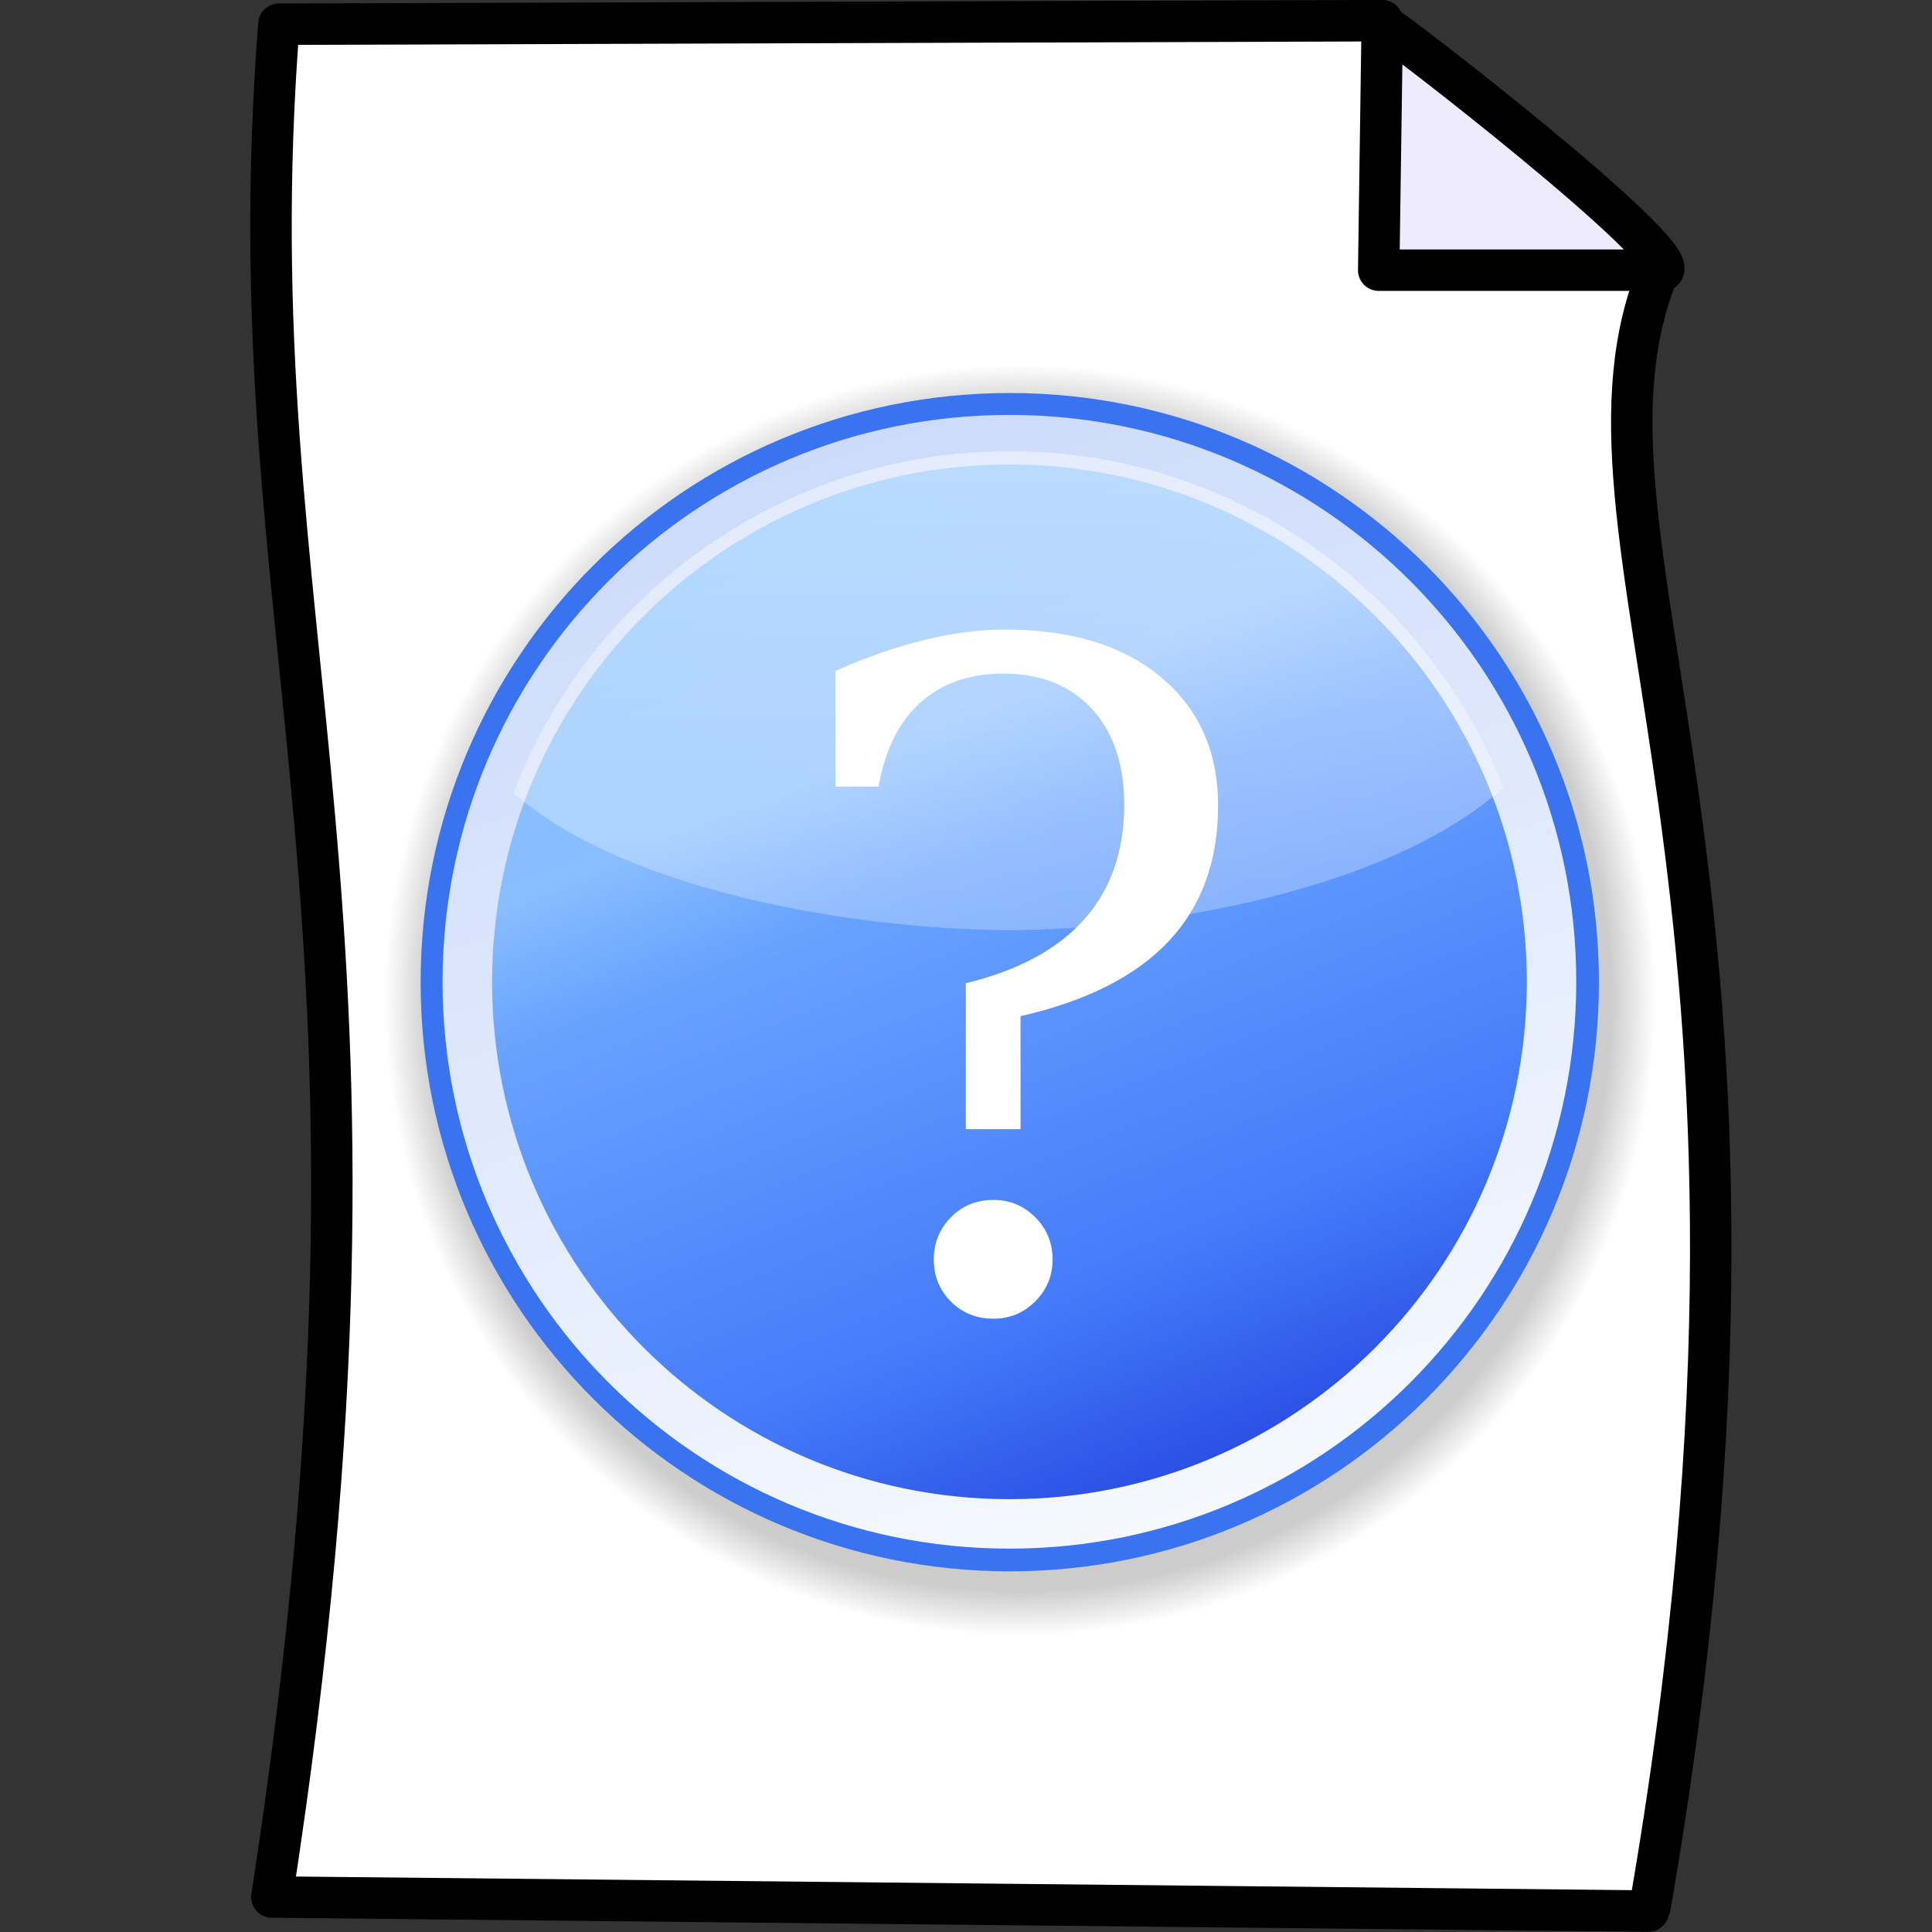 <?xml version="1.0" encoding="UTF-8" standalone="no"?>
<!-- Created with Sodipodi ("http://www.sodipodi.com/") -->

<svg
   xmlns:dc="http://purl.org/dc/elements/1.1/"
   xmlns:cc="http://creativecommons.org/ns#"
   xmlns:rdf="http://www.w3.org/1999/02/22-rdf-syntax-ns#"
   xmlns:svg="http://www.w3.org/2000/svg"
   xmlns="http://www.w3.org/2000/svg"
   xmlns:xlink="http://www.w3.org/1999/xlink"
   xmlns:sodipodi="http://sodipodi.sourceforge.net/DTD/sodipodi-0.dtd"
   xmlns:inkscape="http://www.inkscape.org/namespaces/inkscape"
   height="151.99"
   id="svg548"
   inkscape:version="0.48.3.1 r9886"
   sodipodi:docname="writing_log_success.svg"
   sodipodi:version="0.32"
   width="151.99"
   version="1.1"
   inkscape:export-filename="/home/nkg/android/geokrety/resources/writing_log_19.png"
   inkscape:export-xdpi="11.25074"
   inkscape:export-ydpi="11.25074">
  <rect width="100%" height="100%" fill="#333333" stroke="none"/>
  <defs
     id="defs550">
    <linearGradient
       id="linearGradient562">
      <stop
         id="stop563"
         offset="0"
         style="stop-color:#de9500;stop-opacity:1;" />
      <stop
         id="stop564"
         offset="1"
         style="stop-color:#ffff0f;stop-opacity:1;" />
    </linearGradient>
    <linearGradient
       id="linearGradient558">
      <stop
         id="stop559"
         offset="0"
         style="stop-color:#000;stop-opacity:1;" />
      <stop
         id="stop560"
         offset="1"
         style="stop-color:#fff;stop-opacity:1;" />
    </linearGradient>
    <linearGradient
       gradientUnits="userSpaceOnUse"
       id="linearGradient561"
       spreadMethod="reflect"
       x1="343.831"
       x2="306.405"
       xlink:href="#linearGradient562"
       y1="89.583"
       y2="67.144"
       gradientTransform="scale(1.065,0.939)" />
    <linearGradient
       id="linearGradient562-8-42">
      <stop
         id="stop563-7-0"
         offset="0"
         style="stop-color:#de9500;stop-opacity:1;" />
      <stop
         id="stop564-1-2"
         offset="1"
         style="stop-color:#ffff0f;stop-opacity:1;" />
    </linearGradient>
    <linearGradient
       id="linearGradient562-8">
      <stop
         id="stop563-7"
         offset="0"
         style="stop-color:#de9500;stop-opacity:1;" />
      <stop
         id="stop564-1"
         offset="1"
         style="stop-color:#ffff0f;stop-opacity:1;" />
    </linearGradient>
    <linearGradient
       id="linearGradient562-8-4">
      <stop
         id="stop563-7-9"
         offset="0"
         style="stop-color:#de9500;stop-opacity:1;" />
      <stop
         id="stop564-1-8"
         offset="1"
         style="stop-color:#ffff0f;stop-opacity:1;" />
    </linearGradient>
    <linearGradient
       x1="127.812"
       y1="31.594"
       x2="127.812"
       y2="118.625"
       id="linearGradient4614"
       xlink:href="#linearGradient15536"
       gradientUnits="userSpaceOnUse" />
    <linearGradient
       id="linearGradient15536">
      <stop
         style="stop-color:white;stop-opacity:1"
         offset="0"
         id="stop15538" />
      <stop
         style="stop-color:white;stop-opacity:0.591"
         offset="1"
         id="stop15540" />
    </linearGradient>
    <linearGradient
       x1="127.812"
       y1="31.594"
       x2="127.812"
       y2="118.625"
       id="linearGradient3173"
       xlink:href="#linearGradient15536"
       gradientUnits="userSpaceOnUse" />
    <linearGradient
       id="linearGradient3175">
      <stop
         style="stop-color:white;stop-opacity:1"
         offset="0"
         id="stop3177" />
      <stop
         style="stop-color:white;stop-opacity:0.591"
         offset="1"
         id="stop3179" />
    </linearGradient>
    <linearGradient
       x1="162.122"
       y1="228.193"
       x2="101.212"
       y2="40.729"
       id="linearGradient7076"
       xlink:href="#linearGradient7070"
       gradientUnits="userSpaceOnUse" />
    <linearGradient
       id="linearGradient7070">
      <stop
         style="stop-color:white;stop-opacity:0.949"
         offset="0"
         id="stop7072" />
      <stop
         style="stop-color:white;stop-opacity:0.745"
         offset="1"
         id="stop7074" />
    </linearGradient>
    <linearGradient
       x1="168.973"
       y1="226.798"
       x2="94.361"
       y2="42.125"
       id="linearGradient4159"
       xlink:href="#linearGradient4153"
       gradientUnits="userSpaceOnUse" />
    <linearGradient
       id="linearGradient4153">
      <stop
         style="stop-color:#2a4fe4;stop-opacity:1"
         offset="0"
         id="stop4155" />
      <stop
         style="stop-color:#447bfa;stop-opacity:1"
         offset="0.2"
         id="stop7080" />
      <stop
         style="stop-color:#69a3ff;stop-opacity:1"
         offset="0.625"
         id="stop7084" />
      <stop
         style="stop-color:#89beff;stop-opacity:1"
         offset="0.75"
         id="stop7082" />
      <stop
         style="stop-color:#80beff;stop-opacity:1"
         offset="1"
         id="stop4157" />
    </linearGradient>
    <linearGradient
       x1="150.769"
       y1="72.58"
       x2="162.293"
       y2="131.318"
       id="linearGradient2818"
       xlink:href="#linearGradient2820"
       gradientUnits="userSpaceOnUse" />
    <linearGradient
       id="linearGradient2820">
      <stop
         style="stop-color:black;stop-opacity:0.314"
         offset="0"
         id="stop2822" />
      <stop
         style="stop-color:black;stop-opacity:0.196"
         offset="0.93"
         id="stop2826" />
      <stop
         style="stop-color:black;stop-opacity:0"
         offset="1"
         id="stop2824" />
    </linearGradient>
    <radialGradient
       cx="130.619"
       cy="132.016"
       r="115.951"
       fx="130.619"
       fy="132.016"
       id="radialGradient3721"
       xlink:href="#linearGradient2820"
       gradientUnits="userSpaceOnUse" />
    <linearGradient
       id="linearGradient3198">
      <stop
         style="stop-color:black;stop-opacity:0.314"
         offset="0"
         id="stop3200" />
      <stop
         style="stop-color:black;stop-opacity:0.196"
         offset="0.93"
         id="stop3202" />
      <stop
         style="stop-color:black;stop-opacity:0"
         offset="1"
         id="stop3204" />
    </linearGradient>
    <radialGradient
       r="115.951"
       fy="132.016"
       fx="130.619"
       cy="132.016"
       cx="130.619"
       gradientUnits="userSpaceOnUse"
       id="radialGradient3215"
       xlink:href="#linearGradient2820"
       inkscape:collect="always" />
    <linearGradient
       y2="118.625"
       x2="127.812"
       y1="31.594"
       x1="127.812"
       gradientUnits="userSpaceOnUse"
       id="linearGradient3217"
       xlink:href="#linearGradient15536"
       inkscape:collect="always" />
  </defs>
  <sodipodi:namedview
     id="base"
     inkscape:cx="69.114021"
     inkscape:cy="75.995953"
     inkscape:window-height="1152"
     inkscape:window-width="1920"
     inkscape:window-x="-2"
     inkscape:window-y="-3"
     inkscape:zoom="3.1909728"
     showgrid="false"
     inkscape:window-maximized="1"
     inkscape:current-layer="svg548"
     fit-margin-top="0"
     fit-margin-left="0"
     fit-margin-right="0"
     fit-margin-bottom="0" />
  <g
     id="g7012"
     transform="matrix(0.326,0,0,0.326,0.194,-1.822)">
    <path
       d="m 66.713,11.43 c -11.641,149.065 35.262,212.687 -1.696,451.942 0,0 333.234,3.392 332.386,3.392 43.456,-250 -25.204,-331.333 2.657,-396.827 -53.798,-0.734 -67.099,-59.355 -67.099,-59.355 l -266.248,0.848 z"
       id="path588"
       sodipodi:nodetypes="cccccc"
       style="fill:#ffffff;fill-rule:evenodd;stroke:#000000;stroke-width:10;stroke-linejoin:round;stroke-dasharray:none"
       inkscape:connector-curvature="0" />
    <path
       d="m 332.962,11.43 -0.849,59.355 68.681,0 c 3.392,-5.088 -64.441,-57.659 -67.832,-59.355 z"
       id="path589"
       sodipodi:nodetypes="cccc"
       style="fill:#eeebff;fill-rule:evenodd;stroke:#000000;stroke-width:10;stroke-linejoin:round;stroke-dasharray:none"
       inkscape:connector-curvature="0" />
  </g>
  <g
     transform="matrix(0.433,0,0,0.433,23.992,21.819)"
     style="fill:url(#linearGradient2818);fill-opacity:1;display:inline"
     id="layer2">
    <path
       inkscape:connector-curvature="0"
       d="m 246.57,132.016 c 0,64.038 -51.913,115.951 -115.951,115.951 -64.038,0 -115.951,-51.913 -115.951,-115.951 -1e-6,-64.038 51.913,-115.951 115.951,-115.951 64.038,0 115.951,51.913 115.951,115.951 l 0,0 z"
       transform="matrix(0.996,0,0,0.996,-0.171,-0.165)"
       style="fill:url(#radialGradient3215);fill-opacity:1;stroke:none"
       id="path12053" />
  </g>
  <g
     transform="matrix(0.433,0,0,0.433,23.992,21.819)"
     style="display:inline"
     id="layer4">
    <path
       inkscape:connector-curvature="0"
       d="m 230.505,134.461 c 0,54.587 -44.251,98.838 -98.838,98.838 -54.587,1e-5 -98.838,-44.251 -98.838,-98.838 0,-54.587 44.251,-98.838 98.838,-98.838 54.587,0 98.838,44.251 98.838,98.838 l 0,0 z"
       transform="matrix(1.083,0,0,1.083,-14.541,-17.565)"
       style="fill:#3a73ef;fill-opacity:1;stroke:none"
       id="path2175" />
    <path
       inkscape:connector-curvature="0"
       d="m 230.505,134.461 c 0,54.587 -44.251,98.838 -98.838,98.838 -54.587,1e-5 -98.838,-44.251 -98.838,-98.838 0,-54.587 44.251,-98.838 98.838,-98.838 54.587,0 98.838,44.251 98.838,98.838 l 0,0 z"
       transform="matrix(1.042,0,0,1.042,-9.212,-12.124)"
       style="fill:url(#linearGradient7076);fill-opacity:1;stroke:none"
       id="path13592" />
    <path
       inkscape:connector-curvature="0"
       d="m 230.505,134.461 c 0,54.587 -44.251,98.838 -98.838,98.838 -54.587,1e-5 -98.838,-44.251 -98.838,-98.838 0,-54.587 44.251,-98.838 98.838,-98.838 54.587,0 98.838,44.251 98.838,98.838 l 0,0 z"
       transform="matrix(0.951,0,0,0.951,2.777,0.12)"
       style="fill:url(#linearGradient4159);fill-opacity:1;stroke:none"
       id="path14565" />
  </g>
  <g
     transform="matrix(0.433,0,0,0.433,23.992,21.819)"
     style="fill:url(#linearGradient4614);fill-opacity:1;display:inline"
     id="layer7">
    <path
       inkscape:connector-curvature="0"
       d="m 128,31.594 c -41.129,0 -76.252,25.808 -90.094,62.094 18.826,16.672 58.339,24.684 90.125,24.938 0.042,-3.3e-4 -0.01,3.3e-4 0.031,0 32.035,-0.255 71.06,-8.949 89.656,-25.938 C 203.62,56.922 168.755,31.594 128,31.594 z"
       style="opacity:0.45;fill:url(#linearGradient3217);fill-opacity:1;fill-rule:evenodd;stroke:none"
       id="path18502" />
  </g>
  <path
     inkscape:connector-curvature="0"
     style="font-size:165.612px;font-style:normal;font-weight:bold;fill:#ffffff;fill-opacity:1;stroke:none;font-family:Bitstream Vera Sans"
     d="m 73.46,99.087 c -1.3e-5,-1.307 0.449,-2.415 1.348,-3.325 0.898,-0.91 2.013,-1.365 3.343,-1.365 1.283,1e-5 2.38,0.455 3.29,1.365 0.91,0.91 1.365,2.018 1.365,3.325 -2.2e-5,1.283 -0.455,2.38 -1.365,3.29 -0.91,0.91 -2.007,1.365 -3.29,1.365 -1.33,0 -2.444,-0.449 -3.343,-1.348 -0.898,-0.898 -1.348,-2.001 -1.348,-3.308 l 0,0 z M 65.725,52.78 c 2.473,-1.097 4.824,-1.913 7.053,-2.45 2.228,-0.537 4.323,-0.805 6.283,-0.805 5.18,5.4e-5 9.27,1.248 12.268,3.745 2.998,2.497 4.498,5.869 4.498,10.116 -3.4e-5,4.34 -1.289,7.887 -3.868,10.641 -2.578,2.753 -6.47,4.725 -11.673,5.915 l 0,8.89 -4.305,0 0,-11.481 c 4.13,-1.003 7.24,-2.683 9.328,-5.04 2.088,-2.357 3.133,-5.355 3.133,-8.995 -2.6e-5,-3.197 -0.852,-5.717 -2.555,-7.56 -1.703,-1.843 -4.025,-2.765 -6.965,-2.765 -2.66,4.9e-5 -4.836,0.764 -6.528,2.293 -1.692,1.528 -2.783,3.728 -3.273,6.598 l -3.395,0 0,-9.1 z"
     id="text9068" />
</svg>
